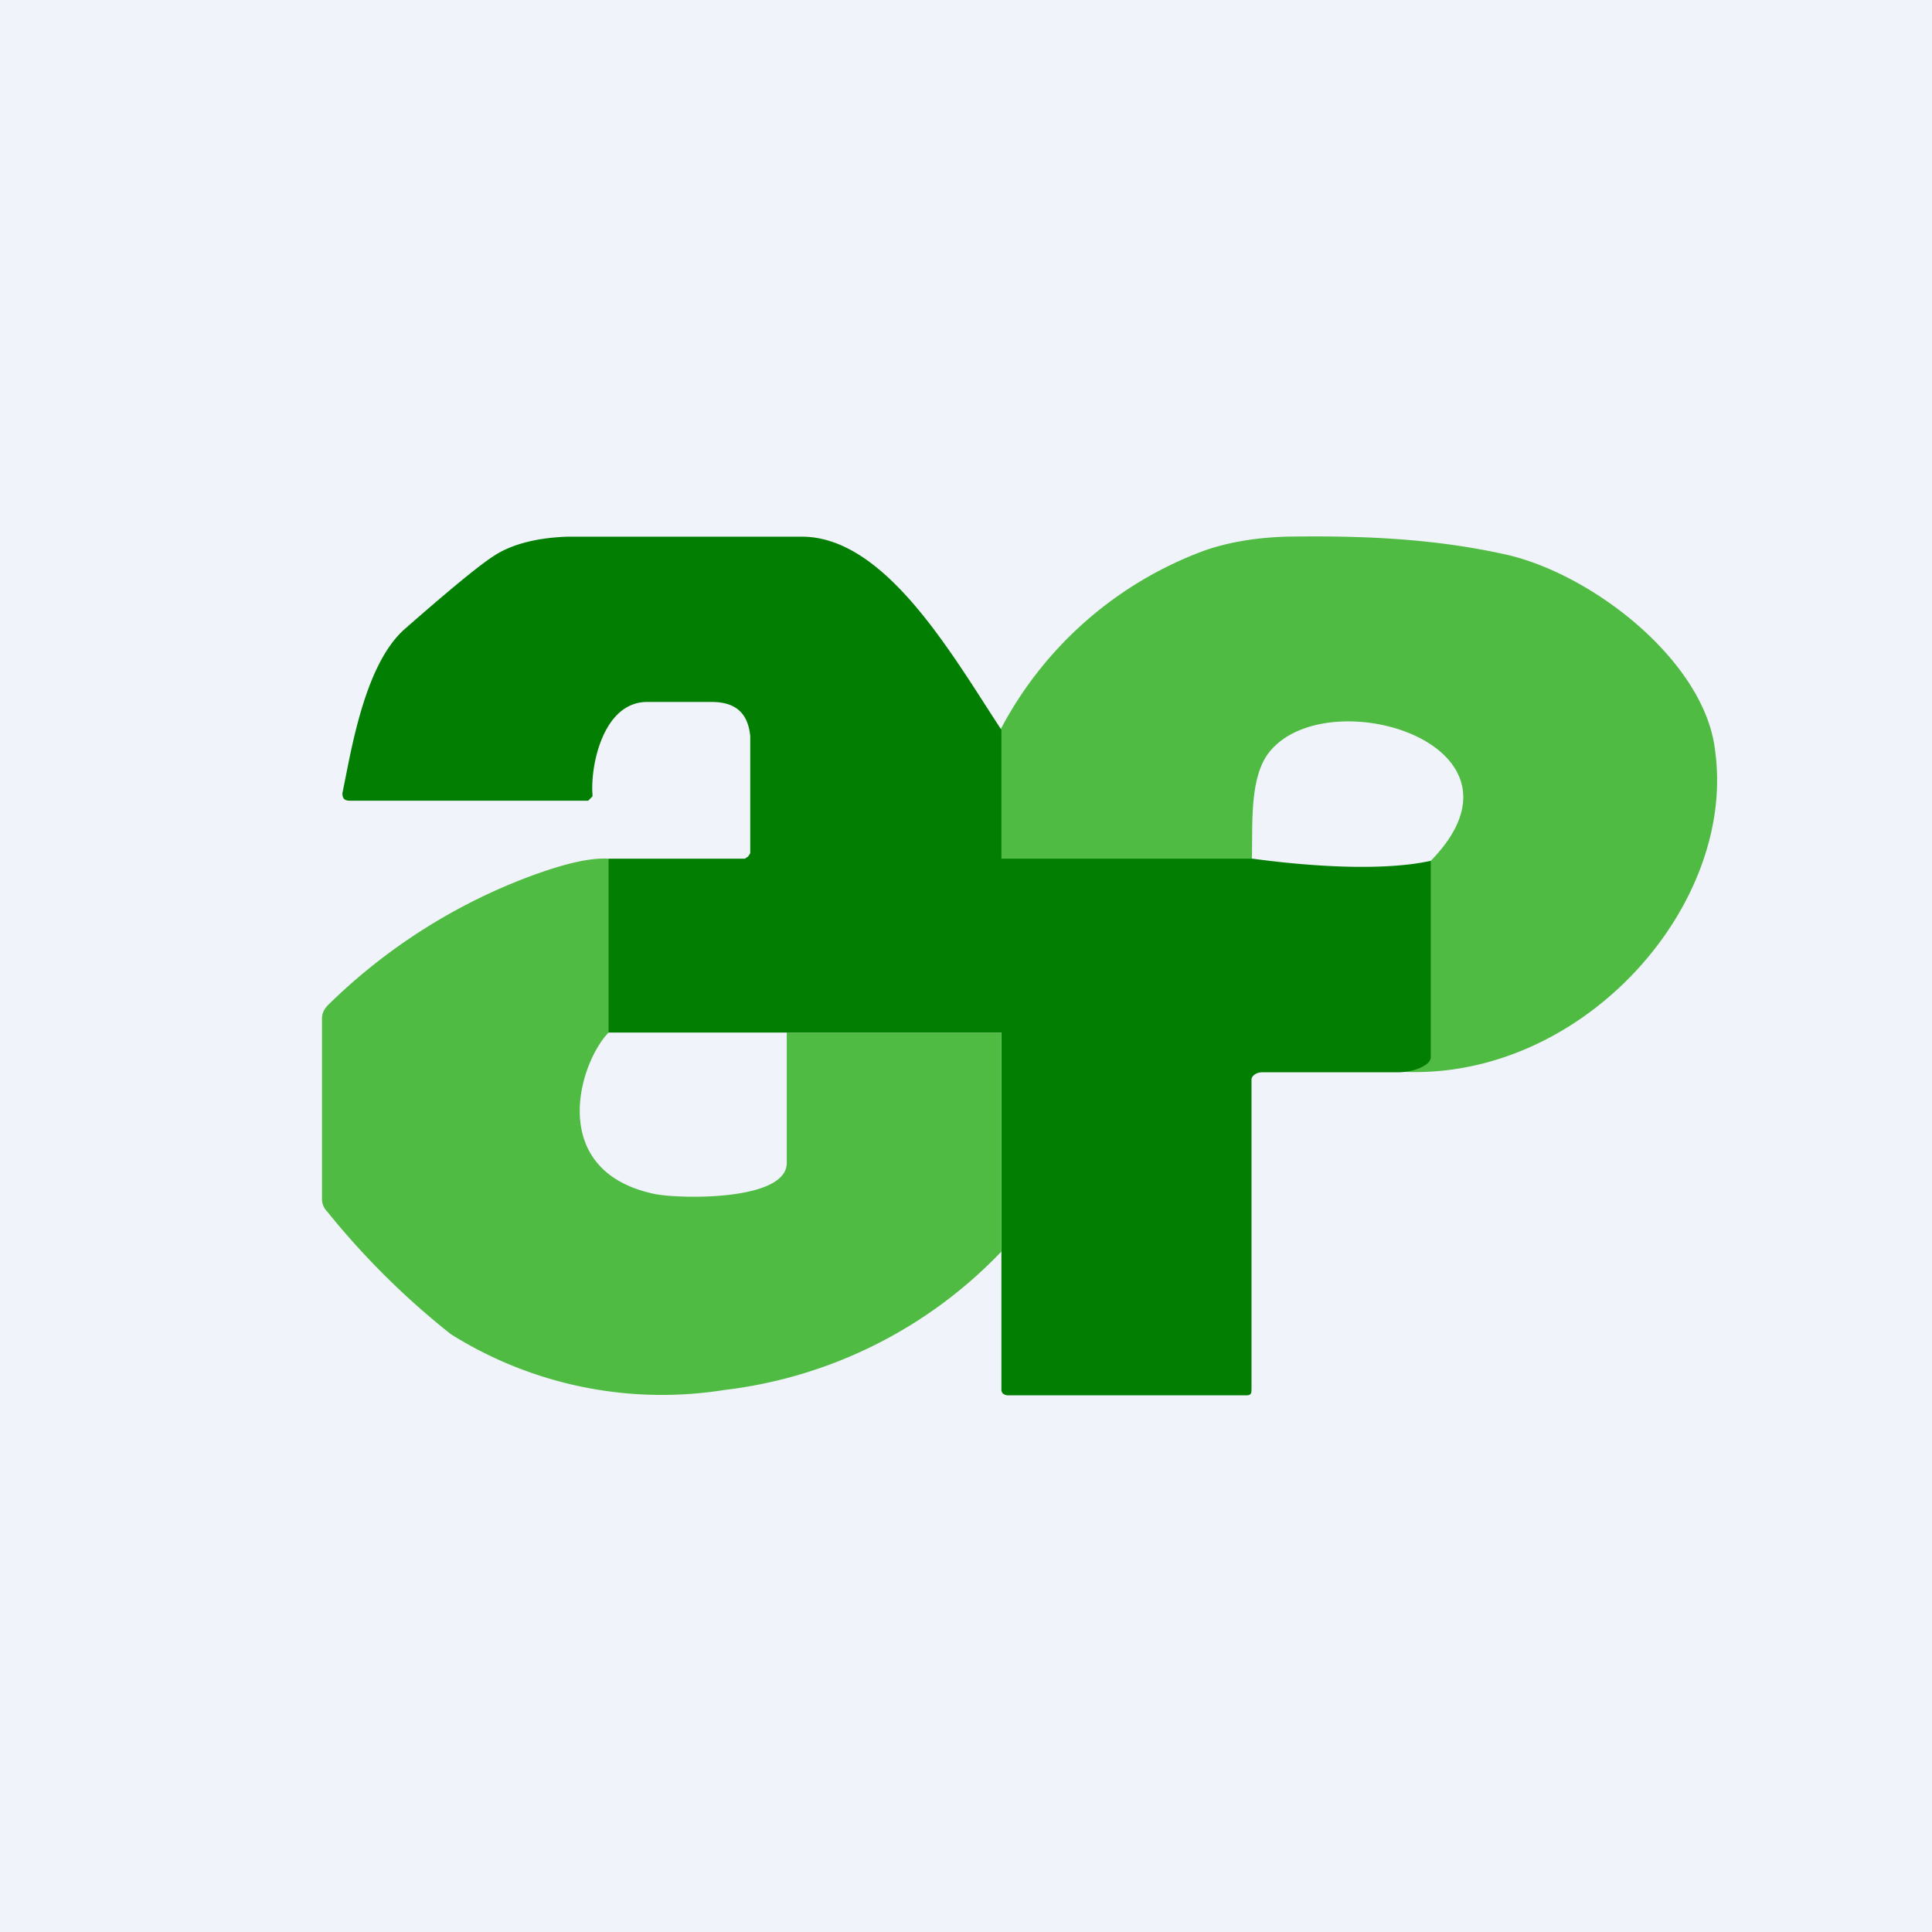 <!-- by TradingView --><svg width="18" height="18" viewBox="0 0 18 18" xmlns="http://www.w3.org/2000/svg"><path fill="#F0F3FA" d="M0 0h18v18H0z"/><path d="M12.98 9.98c.08-.01.2-.13.25-.15.04-.02.06-.06.06-.1a6.64 6.64 0 0 1 0-1.67c1.14-1.1-.88-1.73-1.45-1.07-.22.25-.16.76-.18 1.09l-2.23.05-.13-.05c-.02 0 .01-.04 0-.05a.13.13 0 0 1-.03-.05.12.12 0 0 1-.01-.05l.06-1.13a3.52 3.52 0 0 1 1.9-1.67c.2-.07.45-.12.76-.13.66-.01 1.33.01 2.02.16.82.17 1.89 1 1.98 1.84.2 1.47-1.29 3.12-3 2.98Z" fill="#4FBB43"/><path d="M9.33 6.8V8h2.34c.51.07 1.21.12 1.66.02v1.83c0 .05-.06.08-.1.1a.54.54 0 0 1-.19.04h-1.28c-.05 0-.1.03-.1.07v2.87c0 .05 0 .07-.05.07H9.4a.08.08 0 0 1-.06-.02l-.01-.02V9.62H5.66v-1.4c0-.03-.02-.06-.05-.1-.03-.04-.04-.06-.02-.08 0-.02.04-.03.09-.04h1.26l.03-.02.02-.03V6.86c-.02-.21-.13-.32-.36-.32h-.6c-.41 0-.53.59-.51.86v.02l-.02.02-.02.02H3.26c-.05 0-.07-.02-.07-.07.08-.38.2-1.18.57-1.52.41-.36.7-.6.84-.69.15-.1.38-.17.69-.18h2.18c.78 0 1.4 1.1 1.86 1.8Z" fill="#027F02"/><path d="M5.67 8v1.62c-.28.29-.57 1.28.41 1.5.2.05 1.24.08 1.25-.28V9.62h2v2.04a4.26 4.26 0 0 1-2.58 1.29 3.7 3.7 0 0 1-2.55-.52 7.3 7.3 0 0 1-1.15-1.14.17.17 0 0 1-.05-.11V9.49c0-.05.02-.09.06-.13a5.37 5.37 0 0 1 1.89-1.2c.3-.11.54-.17.72-.16Z" fill="#4FBB43"/></svg>